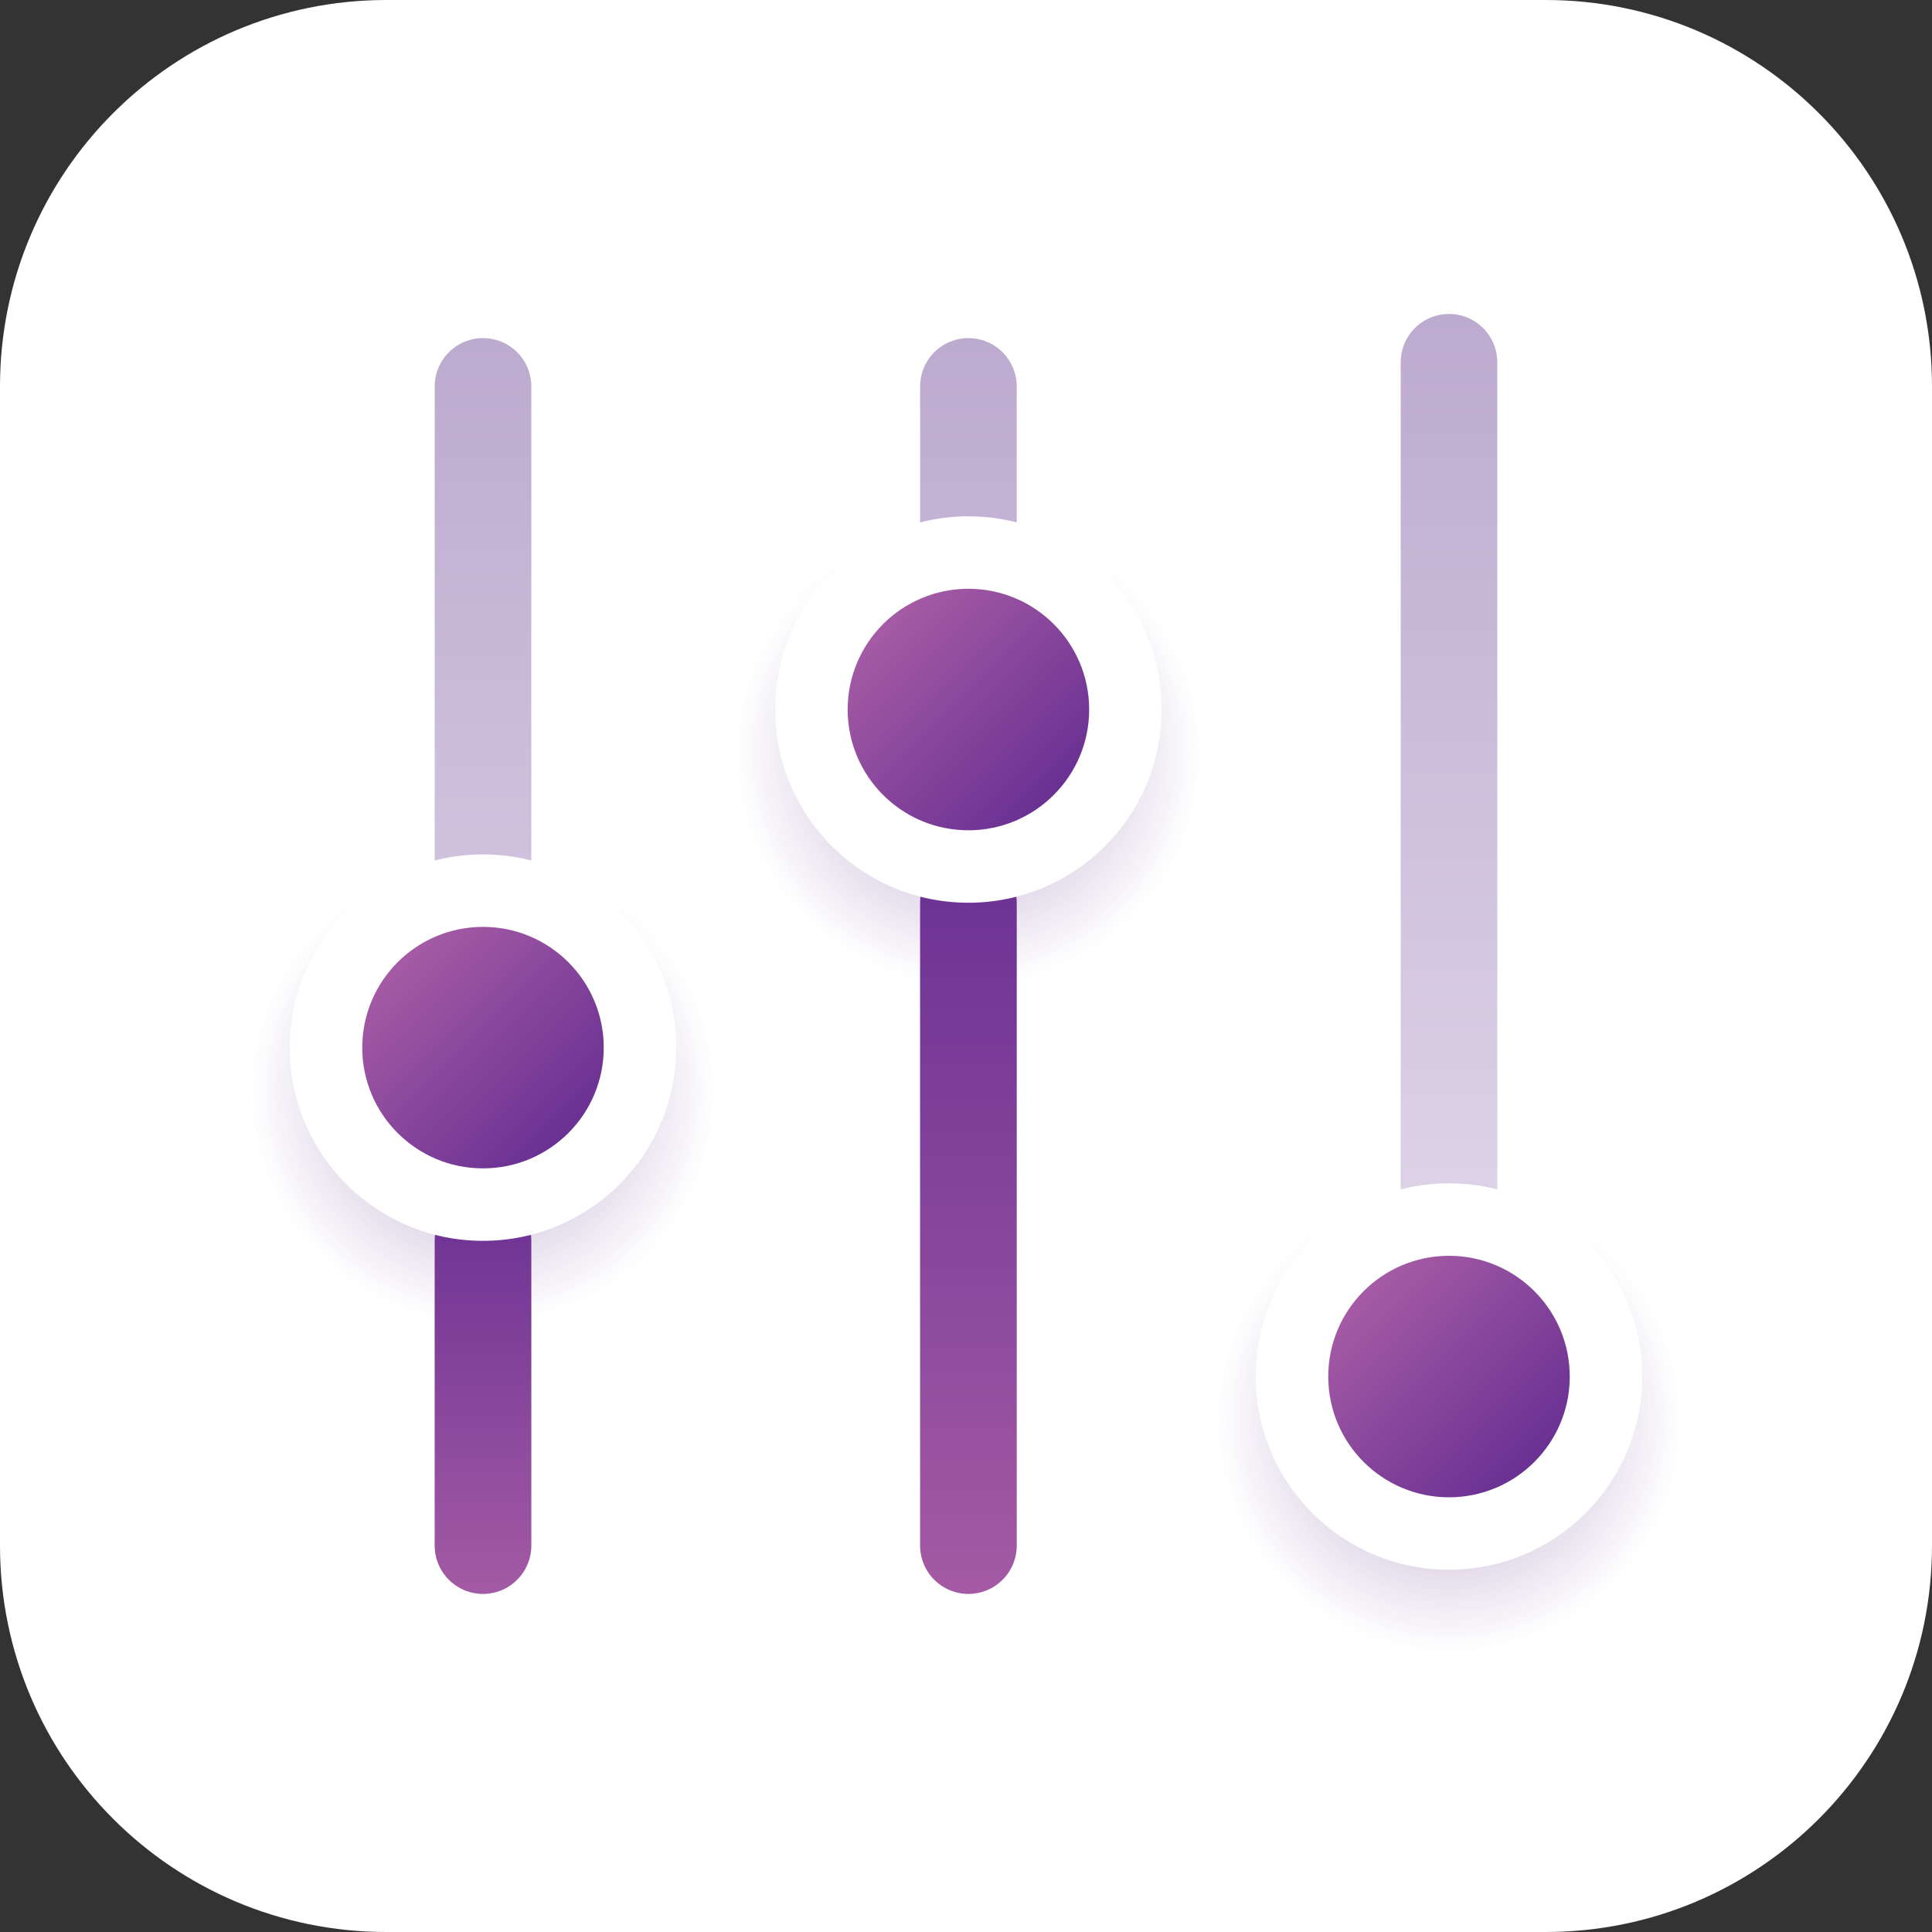 <?xml version="1.0" encoding="utf-8"?>
<!-- Generator: Adobe Illustrator 22.1.0, SVG Export Plug-In . SVG Version: 6.00 Build 0)  -->
<svg version="1.1" id="Layer_1" xmlns="http://www.w3.org/2000/svg" xmlns:xlink="http://www.w3.org/1999/xlink" x="0px" y="0px"
	 viewBox="0 0 400 400" style="enable-background:new 0 0 400 400;" xml:space="preserve">
<rect x="0" y="0" width="400" height="400" fill="#333333" stroke="none"/>
<style type="text/css">
	.st0{fill:#FFFFFF;}
	.st1{fill:url(#SVGID_1_);}
	.st2{fill:url(#SVGID_2_);}
	.st3{fill:url(#SVGID_3_);}
	.st4{fill:none;stroke:url(#SVGID_4_);stroke-width:20;stroke-linecap:round;stroke-miterlimit:10;}
	.st5{fill:none;stroke:url(#SVGID_5_);stroke-width:20;stroke-linecap:round;stroke-miterlimit:10;}
	.st6{fill:url(#SVGID_6_);}
	.st7{fill:none;stroke:url(#SVGID_7_);stroke-width:20;stroke-linecap:round;stroke-miterlimit:10;}
	.st8{fill:none;stroke:url(#SVGID_8_);stroke-width:20;stroke-linecap:round;stroke-miterlimit:10;}
	.st9{fill:url(#SVGID_9_);}
	.st10{fill:none;stroke:url(#SVGID_10_);stroke-width:20;stroke-linecap:round;stroke-miterlimit:10;}
	.st11{fill:url(#SVGID_11_);}
</style>
<path class="st0" d="M320,400H80c-44.2,0-80-35.8-80-80V80C0,35.8,35.8,0,80,0h240c44.2,0,80,35.8,80,80v240
	C400,364.2,364.2,400,320,400z"/>
<g>
	<radialGradient id="SVGID_1_" cx="200.496" cy="155.943" r="48" gradientUnits="userSpaceOnUse">
		<stop  offset="0" style="stop-color:#6A3B91;stop-opacity:0.5"/>
		<stop  offset="1" style="stop-color:#6A3B91;stop-opacity:0"/>
	</radialGradient>
	<circle class="st1" cx="200.5" cy="155.9" r="48"/>
</g>
<g>
	<radialGradient id="SVGID_2_" cx="99.984" cy="225.927" r="48" gradientUnits="userSpaceOnUse">
		<stop  offset="0" style="stop-color:#6A3B91;stop-opacity:0.5"/>
		<stop  offset="1" style="stop-color:#6A3B91;stop-opacity:0"/>
	</radialGradient>
	<circle class="st2" cx="100" cy="225.9" r="48"/>
</g>
<g>
	<radialGradient id="SVGID_3_" cx="300" cy="294.016" r="48" gradientUnits="userSpaceOnUse">
		<stop  offset="0" style="stop-color:#6A3B91;stop-opacity:0.5"/>
		<stop  offset="1" style="stop-color:#6A3B91;stop-opacity:0"/>
	</radialGradient>
	<circle class="st3" cx="300" cy="294" r="48"/>
</g>
<g>
	<linearGradient id="SVGID_4_" gradientUnits="userSpaceOnUse" x1="200.5" y1="330" x2="200.5" y2="70">
		<stop  offset="0" style="stop-color:#EAE3F0"/>
		<stop  offset="1" style="stop-color:#BDAACF"/>
	</linearGradient>
	<line class="st4" x1="200.5" y1="80" x2="200.5" y2="320"/>
	<g>
		
			<linearGradient id="SVGID_5_" gradientUnits="userSpaceOnUse" x1="80" y1="330" x2="80" y2="176.939" gradientTransform="matrix(-1 0 0 1 280.5 0)">
			<stop  offset="0" style="stop-color:#A45AA4"/>
			<stop  offset="1" style="stop-color:#6A3193"/>
		</linearGradient>
		<line class="st5" x1="200.5" y1="186.9" x2="200.5" y2="320"/>
		<g>
			<circle class="st0" cx="200.5" cy="146.9" r="40"/>
		</g>
		
			<linearGradient id="SVGID_6_" gradientUnits="userSpaceOnUse" x1="63.031" y1="129.97" x2="97.36" y2="164.299" gradientTransform="matrix(1 0 0 1 120.5 0)">
			<stop  offset="0" style="stop-color:#A45AA4"/>
			<stop  offset="1" style="stop-color:#6A3193"/>
		</linearGradient>
		<circle class="st6" cx="200.5" cy="146.9" r="25"/>
	</g>
</g>
<g>
	<linearGradient id="SVGID_7_" gradientUnits="userSpaceOnUse" x1="100" y1="330" x2="100" y2="70">
		<stop  offset="0" style="stop-color:#EAE3F0"/>
		<stop  offset="1" style="stop-color:#BDAACF"/>
	</linearGradient>
	<line class="st7" x1="100" y1="80" x2="100" y2="320"/>
	<g>
		
			<linearGradient id="SVGID_8_" gradientUnits="userSpaceOnUse" x1="180.5" y1="330" x2="180.5" y2="246.939" gradientTransform="matrix(-1 0 0 1 280.5 0)">
			<stop  offset="0" style="stop-color:#A45AA4"/>
			<stop  offset="1" style="stop-color:#6A3193"/>
		</linearGradient>
		<line class="st8" x1="100" y1="256.9" x2="100" y2="320"/>
		<g>
			<circle class="st0" cx="100" cy="216.9" r="40"/>
		</g>
		
			<linearGradient id="SVGID_9_" gradientUnits="userSpaceOnUse" x1="163.53" y1="199.97" x2="197.86" y2="234.299" gradientTransform="matrix(-4.489659e-11 1 1 4.489659e-11 -116.939 36.439)">
			<stop  offset="0" style="stop-color:#A45AA4"/>
			<stop  offset="1" style="stop-color:#6A3193"/>
		</linearGradient>
		<circle class="st9" cx="100" cy="216.9" r="25"/>
	</g>
</g>
<g>
	<linearGradient id="SVGID_10_" gradientUnits="userSpaceOnUse" x1="300" y1="325" x2="300" y2="65">
		<stop  offset="0" style="stop-color:#EAE3F0"/>
		<stop  offset="1" style="stop-color:#BDAACF"/>
	</linearGradient>
	<line class="st10" x1="300" y1="75" x2="300" y2="315"/>
	<g>
		<circle class="st0" cx="300" cy="285" r="40"/>
	</g>
	<linearGradient id="SVGID_11_" gradientUnits="userSpaceOnUse" x1="283.031" y1="268.031" x2="317.36" y2="302.36">
		<stop  offset="0" style="stop-color:#A45AA4"/>
		<stop  offset="1" style="stop-color:#6A3193"/>
	</linearGradient>
	<circle class="st11" cx="300" cy="285" r="25"/>
</g>
</svg>
